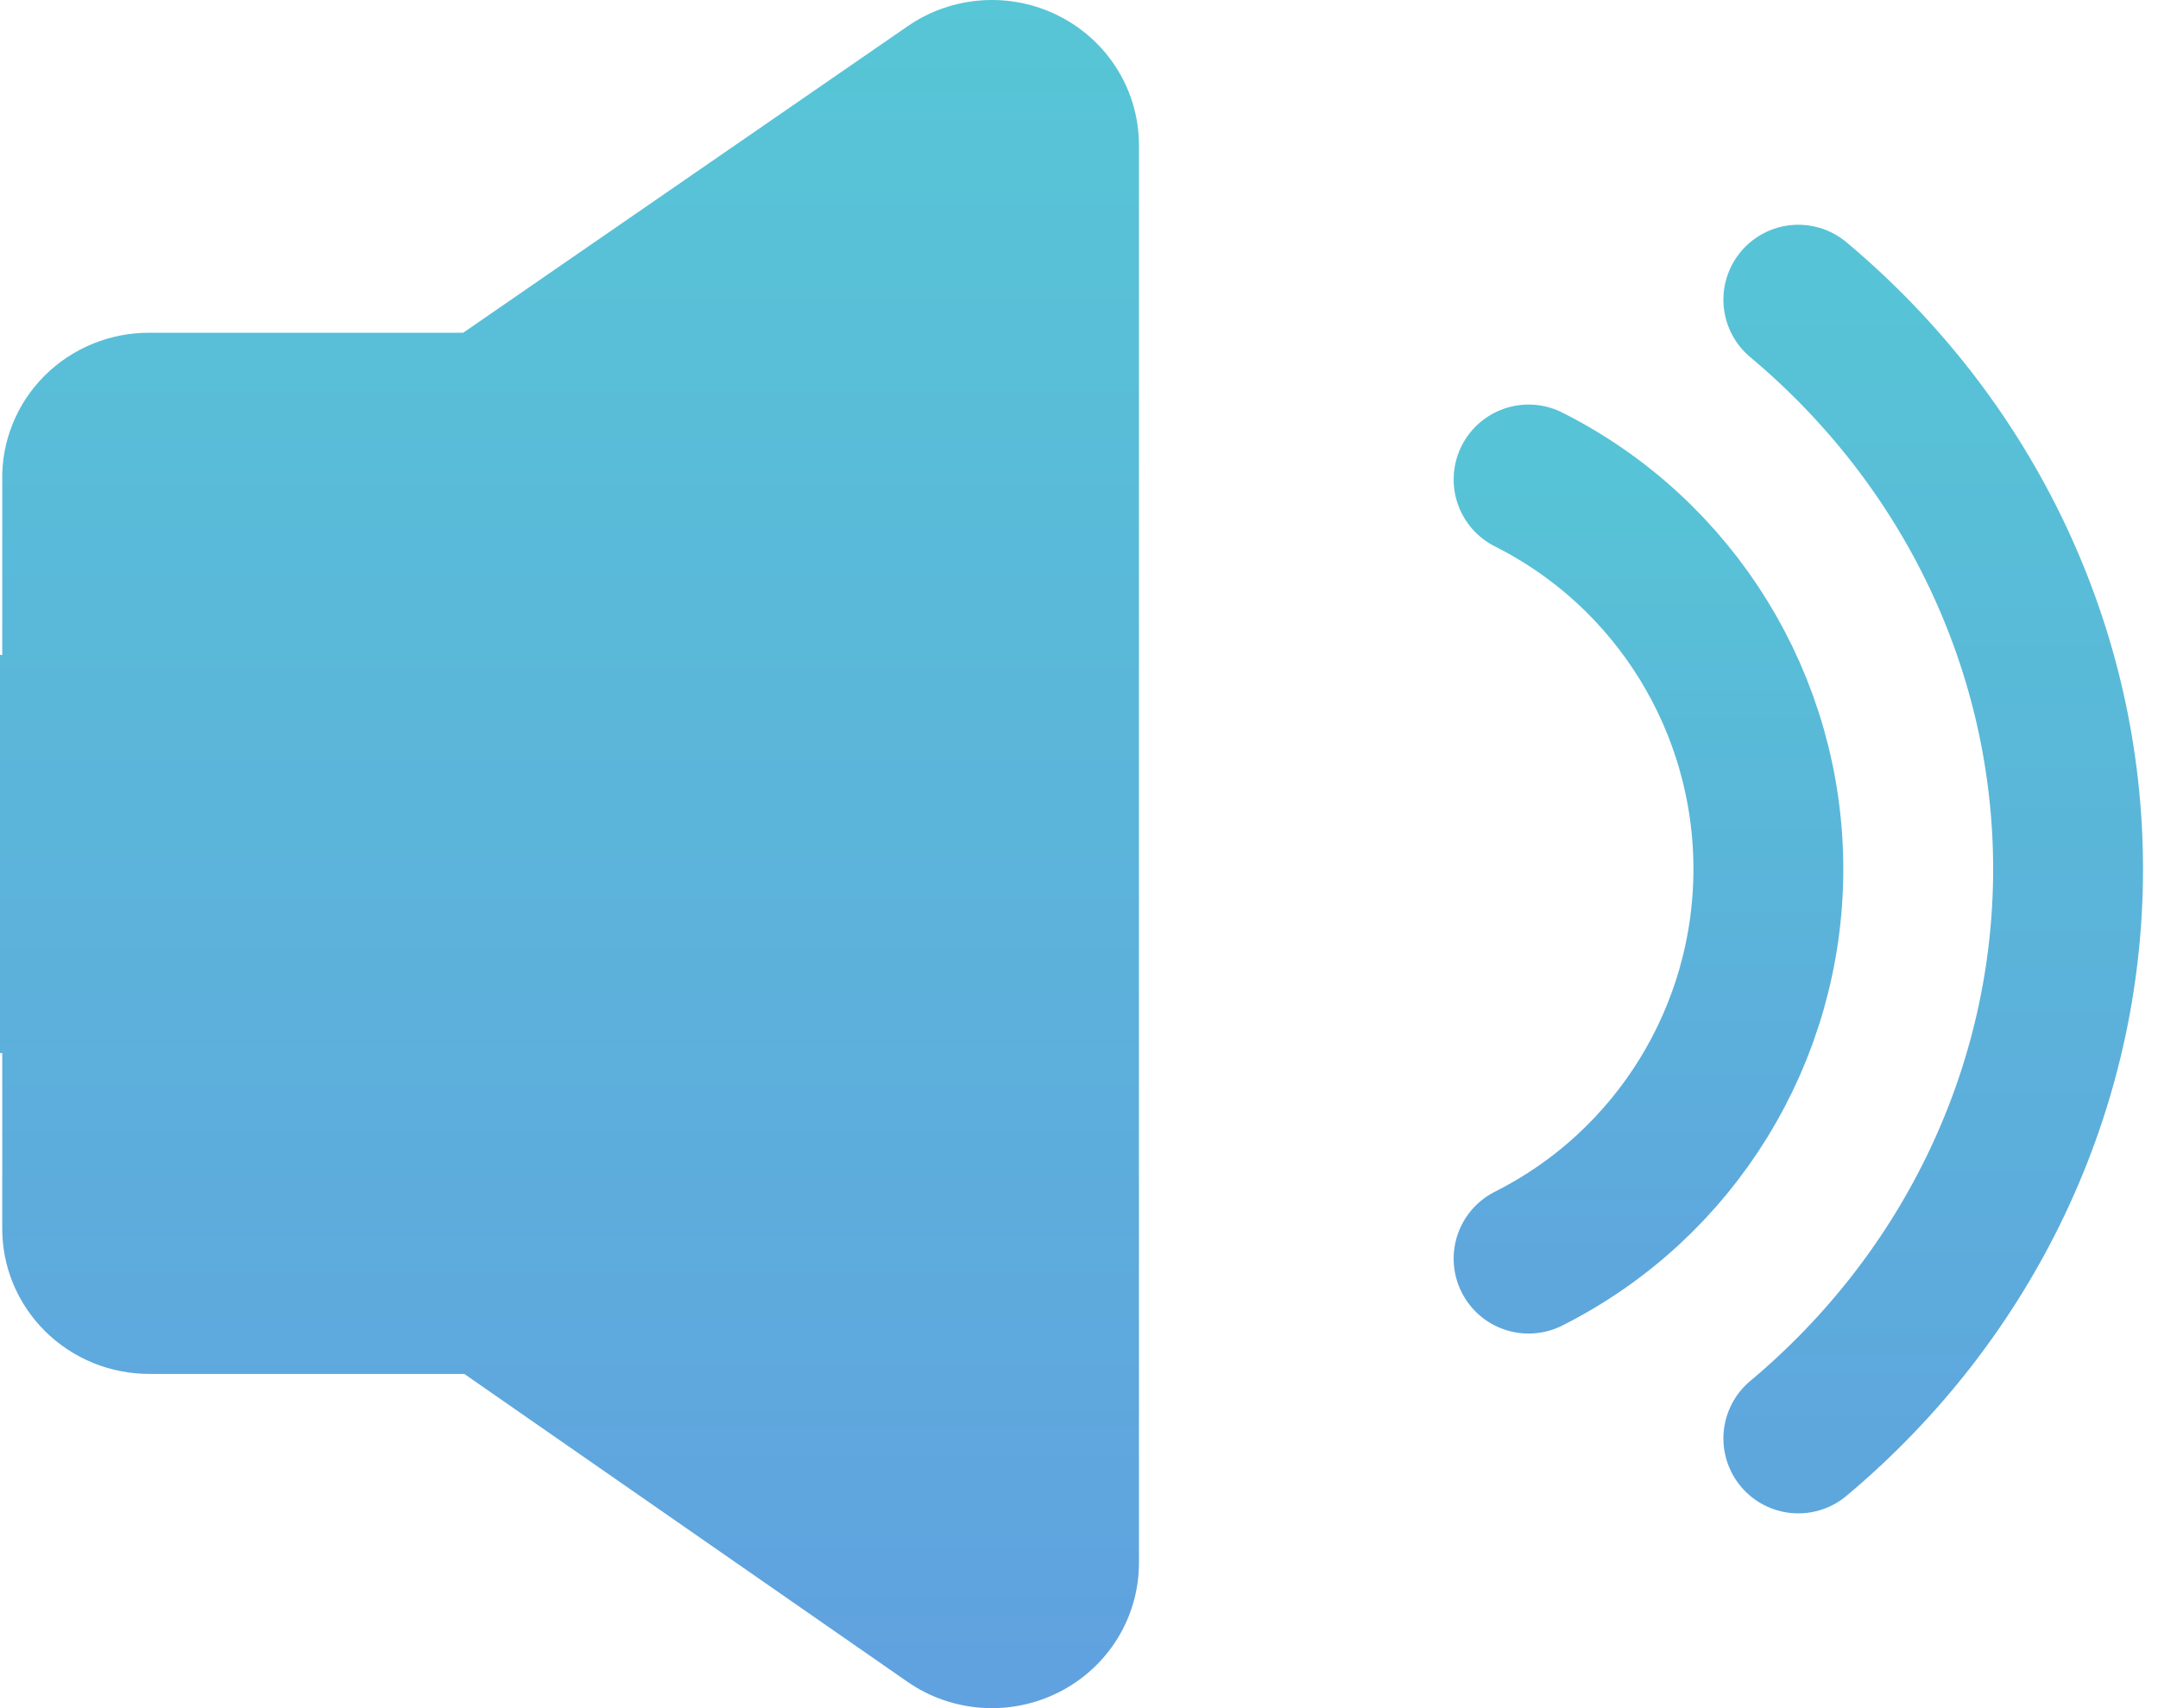 <?xml version="1.0" encoding="UTF-8"?>
<svg width="72px" height="57px" viewBox="0 0 72 57" version="1.1" xmlns="http://www.w3.org/2000/svg" xmlns:xlink="http://www.w3.org/1999/xlink">
    <!-- Generator: Sketch 59.1 (86144) - https://sketch.com -->
    <title>声音</title>
    <desc>Created with Sketch.</desc>
    <defs>
        <linearGradient x1="50%" y1="0%" x2="50%" y2="100%" id="linearGradient-1">
            <stop stop-color="#57C6D6" offset="0%"></stop>
            <stop stop-color="#60A1DF" offset="100%"></stop>
        </linearGradient>
        <linearGradient x1="50%" y1="0%" x2="50%" y2="100%" id="linearGradient-2">
            <stop stop-color="#57C3D6" offset="0%"></stop>
            <stop stop-color="#5EA7DD" offset="100%"></stop>
        </linearGradient>
        <linearGradient x1="50%" y1="0%" x2="50%" y2="100%" id="linearGradient-3">
            <stop stop-color="#57C3D6" offset="0%"></stop>
            <stop stop-color="#5EA7DD" offset="100%"></stop>
        </linearGradient>
    </defs>
    <g id="页面-1" stroke="none" stroke-width="1" fill="none" fill-rule="evenodd">
        <g id="7" transform="translate(-158, -1186)">
            <g id="声音备份-2" transform="translate(80, 1114)">
                <g id="声音" transform="translate(78, 72)">
                    <path d="M30.28,0.877 L15.453,11.104 L5.005,11.104 C3.681,11.093 2.41,11.613 1.481,12.544 C0.552,13.475 0.045,14.738 0.075,16.044 L0.075,21.861 L0,21.849 L0,35.139 L0.075,35.139 L0.075,40.956 C0.062,42.253 0.576,43.501 1.503,44.42 C2.429,45.34 3.691,45.854 5.005,45.847 L15.49,45.847 L30.28,56.123 C31.778,57.16 33.736,57.287 35.359,56.453 C36.982,55.62 38,53.964 38,52.158 L38,4.829 C37.995,3.026 36.975,1.374 35.353,0.544 C33.731,-0.287 31.776,-0.158 30.28,0.877 Z" id="路径" fill="url(#linearGradient-1)"></path>
                    <path d="M60,48 C65.718,43.211 69,36.283 69,29 C69,21.717 65.718,14.789 60,10" id="路径" stroke="url(#linearGradient-2)" stroke-width="5" stroke-linecap="round"></path>
                    <path d="M51,42 C55.904,39.533 59,34.502 59,29 C59,23.498 55.904,18.467 51,16" id="路径" stroke="url(#linearGradient-3)" stroke-width="5" stroke-linecap="round"></path>
                </g>
            </g>
        </g>
    </g>
</svg>